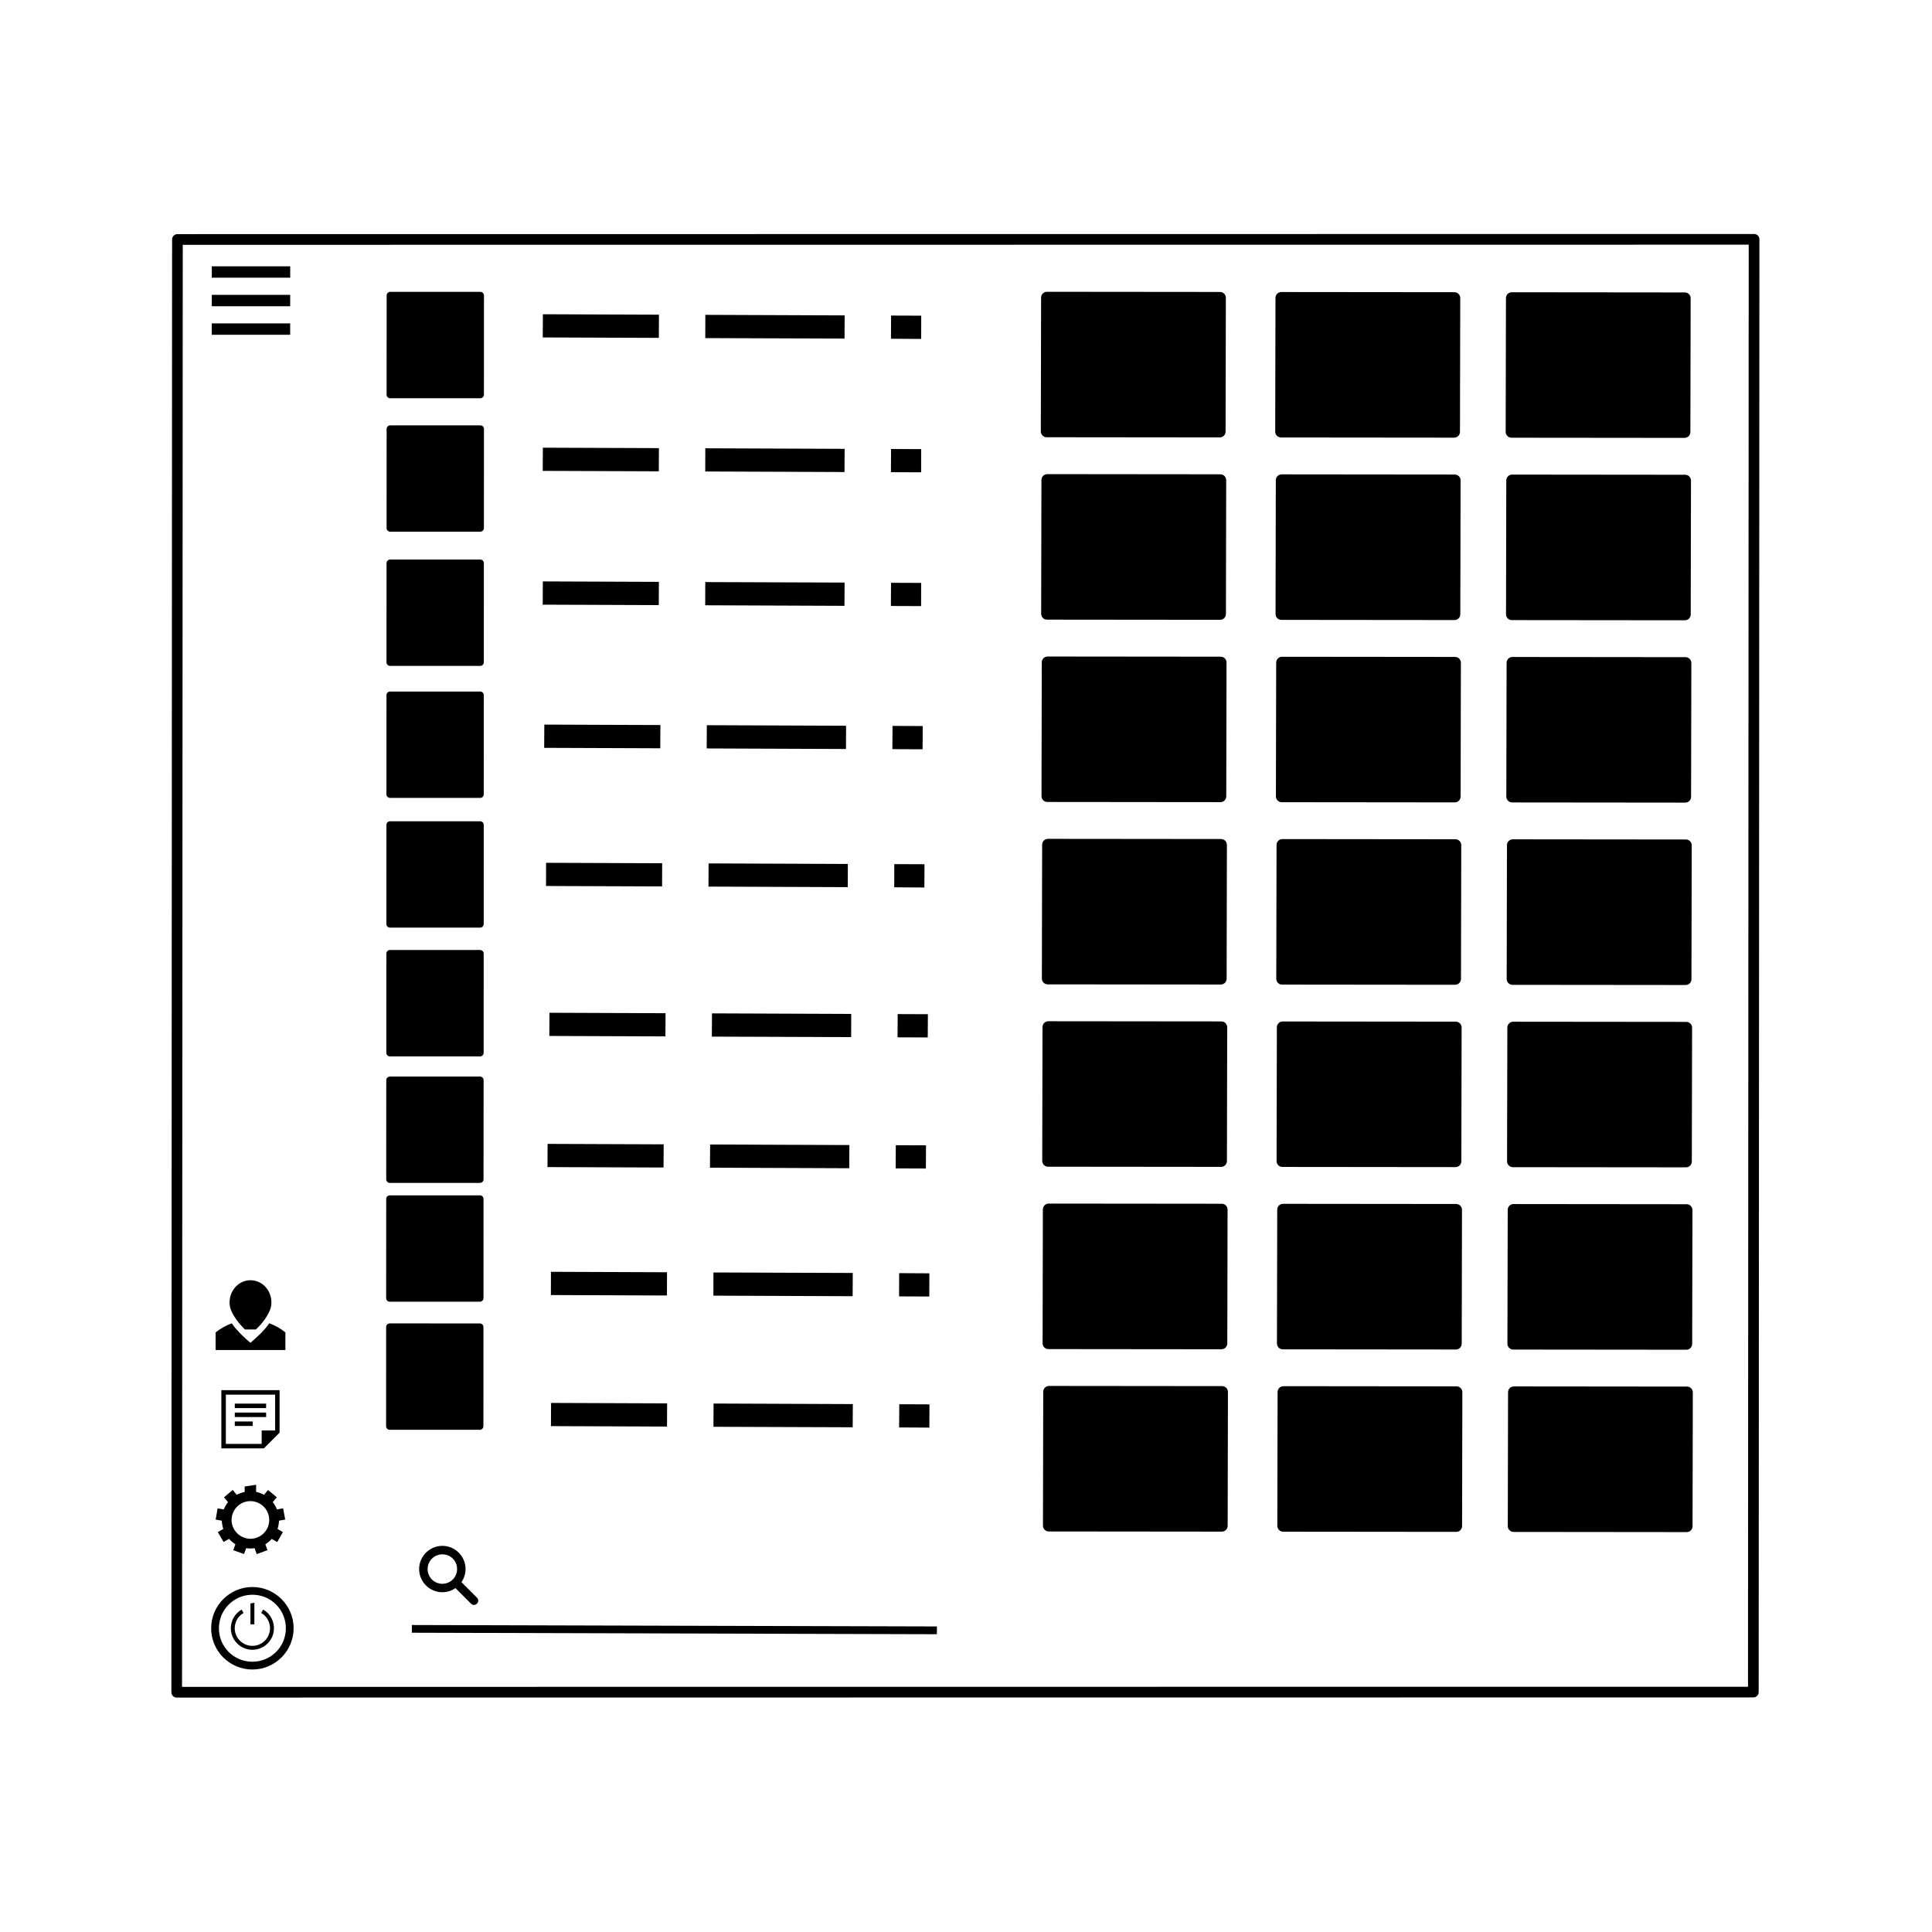 <?xml version="1.0" encoding="UTF-8" standalone="no"?>
<!-- Created with Inkscape (http://www.inkscape.org/) -->

<svg
   width="66mm"
   height="66mm"
   viewBox="0 0 66 66"
   version="1.1"
   id="svg8"
   inkscape:version="1.2.1 (9c6d41e410, 2022-07-14)"
   sodipodi:docname="menu-windows-symbolic.svg"
   xmlns:inkscape="http://www.inkscape.org/namespaces/inkscape"
   xmlns:sodipodi="http://sodipodi.sourceforge.net/DTD/sodipodi-0.dtd"
   xmlns="http://www.w3.org/2000/svg"
   xmlns:svg="http://www.w3.org/2000/svg"
   xmlns:rdf="http://www.w3.org/1999/02/22-rdf-syntax-ns#"
   xmlns:cc="http://creativecommons.org/ns#"
   xmlns:dc="http://purl.org/dc/elements/1.1/">
  <defs
     id="defs2" />
  <sodipodi:namedview
     id="base"
     pagecolor="#ffffff"
     bordercolor="#666666"
     borderopacity="1.0"
     inkscape:pageopacity="0.0"
     inkscape:pageshadow="2"
     inkscape:zoom="1.979899"
     inkscape:cx="-150.00765"
     inkscape:cy="114.65231"
     inkscape:document-units="mm"
     inkscape:current-layer="layer1"
     showgrid="false"
     inkscape:window-width="2560"
     inkscape:window-height="1363"
     inkscape:window-x="0"
     inkscape:window-y="40"
     inkscape:window-maximized="1"
     inkscape:showpageshadow="2"
     inkscape:pagecheckerboard="0"
     inkscape:deskcolor="#d1d1d1" />
  <g
     inkscape:label="Layer 1"
     inkscape:groupmode="layer"
     id="layer1"
     transform="translate(0,-231)">
    <g
       style="fill:#000000;fill-opacity:1;stroke:none"
       transform="matrix(0.002,-1,1,0.001,-0.184,230.602)"
       inkscape:transform-center-y="-6.2532644"
       inkscape:transform-center-x="-1.2004163"
       id="rect27462-9" />
    <g
       style="fill:#000000;fill-opacity:1;stroke:none"
       transform="matrix(0.002,-1,1,0.001,-0.184,230.602)"
       inkscape:transform-center-y="-6.235901"
       inkscape:transform-center-x="-17.095648"
       id="rect27466-1" />
    <g
       style="fill:#000000;fill-opacity:1;stroke:none"
       transform="matrix(0.002,-0.999,0.999,0.001,5.191,229.53)"
       inkscape:transform-center-y="-6.2391455"
       inkscape:transform-center-x="-9.2073793"
       id="rect27468-27">
      <path
         inkscape:connector-curvature="0"
         id="path2190"
         style="color:#000000;font-style:normal;font-variant:normal;font-weight:normal;font-stretch:normal;font-size:medium;line-height:normal;font-family:sans-serif;font-variant-ligatures:normal;font-variant-position:normal;font-variant-caps:normal;font-variant-numeric:normal;font-variant-alternates:normal;font-feature-settings:normal;text-indent:0;text-align:start;text-decoration:none;text-decoration-line:none;text-decoration-style:solid;text-decoration-color:#000000;letter-spacing:normal;word-spacing:normal;text-transform:none;writing-mode:lr-tb;direction:ltr;text-orientation:mixed;dominant-baseline:auto;baseline-shift:baseline;text-anchor:start;white-space:normal;shape-padding:0;clip-rule:nonzero;display:inline;overflow:visible;visibility:visible;isolation:auto;mix-blend-mode:normal;color-interpolation:sRGB;color-interpolation-filters:linearRGB;solid-color:#000000;solid-opacity:1;vector-effect:none;fill:#000000;fill-opacity:1;fill-rule:nonzero;stroke:none;stroke-linecap:butt;stroke-linejoin:round;stroke-miterlimit:4;stroke-dasharray:none;stroke-dashoffset:0;stroke-opacity:1;color-rendering:auto;image-rendering:auto;shape-rendering:auto;text-rendering:auto;enable-background:accumulate"
         d="m -53.611,38.59 c -0.11,1.26e-4 -0.199,0.089 -0.199,0.199 v 5.92 c 1.26e-4,0.11 0.089,0.199 0.199,0.199 h 4.578 c 0.11,-1.26e-4 0.199,-0.089 0.199,-0.199 v -5.92 c -1.26e-4,-0.11 -0.089,-0.199 -0.199,-0.199 z m 0,7.881 c -0.11,1.26e-4 -0.199,0.089 -0.199,0.199 v 5.92 c 1.26e-4,0.11 0.089,0.199 0.199,0.199 h 4.578 c 0.11,-1.26e-4 0.199,-0.089 0.199,-0.199 v -5.92 c -1.26e-4,-0.11 -0.089,-0.199 -0.199,-0.199 z m 0,-15.895 c -0.11,1.26e-4 -0.199,0.089 -0.199,0.199 v 5.918 c 1.26e-4,0.11 0.089,0.199 0.199,0.199 h 4.578 c 0.11,-1.26e-4 0.199,-0.089 0.199,-0.199 v -5.918 c -1.26e-4,-0.11 -0.089,-0.199 -0.199,-0.199 z m 6.236,7.989 c -0.11,1.26e-4 -0.199,0.089 -0.199,0.199 v 5.92 c 1.26e-4,0.11 0.089,0.199 0.199,0.199 h 4.578 c 0.11,-1.26e-4 0.199,-0.089 0.199,-0.199 v -5.92 c -1.26e-4,-0.11 -0.089,-0.199 -0.199,-0.199 z m 0,7.881 c -0.11,1.26e-4 -0.199,0.089 -0.199,0.199 v 5.92 c 1.26e-4,0.11 0.089,0.199 0.199,0.199 h 4.578 c 0.11,-1.26e-4 0.199,-0.089 0.199,-0.199 V 46.646 c -1.26e-4,-0.11 -0.089,-0.199 -0.199,-0.199 z m 0,-15.895 c -0.11,1.26e-4 -0.199,0.089 -0.199,0.199 v 5.918 c 1.26e-4,0.11 0.089,0.199 0.199,0.199 h 4.578 c 0.11,-1.26e-4 0.199,-0.089 0.199,-0.199 v -5.918 c -1.26e-4,-0.11 -0.089,-0.199 -0.199,-0.199 z m 6.237,7.989 c -0.111,1.23e-4 -0.2,0.09 -0.199,0.201 v 5.918 c 1.26e-4,0.11 0.089,0.199 0.199,0.199 h 4.576 c 0.11,-1.26e-4 0.199,-0.089 0.199,-0.199 v -5.918 c 9.58e-4,-0.111 -0.088,-0.201 -0.199,-0.201 z m 0,7.881 c -0.11,1.26e-4 -0.199,0.089 -0.199,0.199 v 5.92 c 1.26e-4,0.11 0.089,0.199 0.199,0.199 h 4.576 c 0.11,-1.26e-4 0.199,-0.089 0.199,-0.199 V 46.621 c -1.26e-4,-0.11 -0.089,-0.199 -0.199,-0.199 z m 0,-15.895 c -0.11,1.26e-4 -0.199,0.089 -0.199,0.199 v 5.918 c 1.26e-4,0.11 0.089,0.199 0.199,0.199 h 4.576 c 0.11,-1.26e-4 0.199,-0.089 0.199,-0.199 v -5.918 c -1.26e-4,-0.11 -0.089,-0.199 -0.199,-0.199 z m 6.235,7.991 c -0.11,1.26e-4 -0.199,0.089 -0.199,0.199 v 5.918 c 1.26e-4,0.11 0.089,0.199 0.199,0.199 h 4.578 c 0.11,-1.26e-4 0.199,-0.089 0.199,-0.199 v -5.918 c -1.26e-4,-0.11 -0.089,-0.199 -0.199,-0.199 z m 0,7.879 c -0.11,1.26e-4 -0.199,0.089 -0.199,0.199 v 5.92 c 1.26e-4,0.11 0.089,0.199 0.199,0.199 h 4.578 c 0.11,-1.26e-4 0.199,-0.089 0.199,-0.199 v -5.92 c -1.26e-4,-0.11 -0.089,-0.199 -0.199,-0.199 z m 0,-15.895 c -0.11,1.26e-4 -0.199,0.089 -0.199,0.199 v 5.92 c 1.26e-4,0.11 0.089,0.199 0.199,0.199 h 4.578 c 0.11,-1.26e-4 0.199,-0.089 0.199,-0.199 v -5.92 c -1.26e-4,-0.11 -0.089,-0.199 -0.199,-0.199 z m 6.237,7.991 c -0.11,1.26e-4 -0.199,0.089 -0.199,0.199 v 5.918 c 1.26e-4,0.11 0.089,0.199 0.199,0.199 h 4.576 c 0.11,-1.26e-4 0.199,-0.089 0.199,-0.199 v -5.918 c -1.26e-4,-0.11 -0.089,-0.199 -0.199,-0.199 z m 0,7.879 c -0.111,1.23e-4 -0.2,0.09 -0.199,0.201 v 5.918 c 1.26e-4,0.11 0.089,0.199 0.199,0.199 h 4.576 c 0.11,-1.26e-4 0.199,-0.089 0.199,-0.199 v -5.918 c 9.58e-4,-0.111 -0.088,-0.201 -0.199,-0.201 z m 0,-15.895 c -0.11,1.26e-4 -0.199,0.089 -0.199,0.199 v 5.92 c 1.26e-4,0.11 0.089,0.199 0.199,0.199 h 4.576 c 0.11,-1.26e-4 0.199,-0.089 0.199,-0.199 v -5.92 c -1.26e-4,-0.11 -0.089,-0.199 -0.199,-0.199 z m 6.235,7.991 c -0.11,1.26e-4 -0.199,0.089 -0.199,0.199 v 5.918 c -9.58e-4,0.111 0.088,0.201 0.199,0.201 h 4.578 c 0.111,-1.23e-4 0.2,-0.09 0.199,-0.201 v -5.918 c -1.26e-4,-0.11 -0.089,-0.199 -0.199,-0.199 z m 0,7.881 c -0.11,1.26e-4 -0.199,0.089 -0.199,0.199 v 5.918 c 1.26e-4,0.11 0.089,0.199 0.199,0.199 h 4.578 c 0.11,-1.26e-4 0.199,-0.089 0.199,-0.199 v -5.918 c -1.26e-4,-0.11 -0.089,-0.199 -0.199,-0.199 z m 0,-15.896 c -0.11,1.26e-4 -0.199,0.089 -0.199,0.199 v 5.92 c 1.26e-4,0.11 0.089,0.199 0.199,0.199 h 4.578 c 0.11,-1.26e-4 0.199,-0.089 0.199,-0.199 v -5.92 c -1.26e-4,-0.11 -0.089,-0.199 -0.199,-0.199 z m 6.237,7.991 c -0.11,1.26e-4 -0.199,0.089 -0.199,0.199 v 5.92 c 1.26e-4,0.11 0.089,0.199 0.199,0.199 h 4.576 c 0.11,-1.26e-4 0.199,-0.089 0.199,-0.199 v -5.92 c -1.26e-4,-0.11 -0.089,-0.199 -0.199,-0.199 z m 0,7.881 c -0.11,1.26e-4 -0.199,0.089 -0.199,0.199 v 5.918 c 1.26e-4,0.11 0.089,0.199 0.199,0.199 h 4.576 c 0.11,-1.26e-4 0.199,-0.089 0.199,-0.199 v -5.918 c -1.26e-4,-0.11 -0.089,-0.199 -0.199,-0.199 z m 0,-15.896 c -0.11,1.26e-4 -0.199,0.089 -0.199,0.199 v 5.92 c 1.26e-4,0.11 0.089,0.199 0.199,0.199 h 4.576 c 0.11,-1.26e-4 0.199,-0.089 0.199,-0.199 v -5.92 c -1.26e-4,-0.11 -0.089,-0.199 -0.199,-0.199 z m 3.276,-28.357 0.003,2.681 0.39,-5.892e-4 -0.003,-2.681 z m 0.976,-0.001 0.003,2.681 0.39,-5.892e-4 -0.003,-2.681 z m 1.366,-0.002 -0.39,5.892e-4 0.003,2.681 0.39,-5.892e-4 z m -41.842,0.799 -0.254,-0.298 -0.32,0.269 0.252,0.299 0.322,-0.271 z m -0.629,-0.516 -0.386,-0.065 -0.072,0.411 0.385,0.067 0.072,-0.414 z m -0.814,0.009 -0.337,0.198 0.209,0.361 0.338,-0.196 -0.21,-0.364 z m -0.618,0.53 -0.131,0.368 0.393,0.142 0.133,-0.368 -0.395,-0.143 z m -0.133,0.803 0.136,0.366 0.392,-0.143 -0.134,-0.367 -0.395,0.144 z m 0.414,0.7 0.34,0.193 0.208,-0.362 -0.339,-0.195 -0.21,0.364 z m 0.768,0.27 0.385,-0.071 -0.073,-0.411 -0.385,0.068 0.073,0.414 z m 0.762,-0.287 0.249,-0.302 -0.32,-0.268 -0.251,0.3 0.322,0.27 z m 0.427,-0.709 -0.059,-0.391 -0.39,5.883e-4 4.27e-4,0.391 0.448,-6.764e-4 z m -1.691,0.655 c 0.466,0.268 1.067,0.106 1.336,-0.361 0.269,-0.467 0.108,-1.067 -0.358,-1.336 -0.466,-0.268 -1.067,-0.105 -1.336,0.361 -0.269,0.467 -0.108,1.067 0.359,1.335 z m 0.167,-0.29 c -0.309,-0.178 -0.414,-0.568 -0.235,-0.878 0.179,-0.31 0.569,-0.416 0.878,-0.238 0.309,0.178 0.414,0.568 0.235,0.878 -0.179,0.31 -0.569,0.415 -0.878,0.238 z m 3.687,-1.099 6.69e-4,0.613 -0.153,2.312e-4 -6.69e-4,-0.613 z m 0.306,-4.624e-4 0.001,1.072 -0.153,2.312e-4 -0.001,-1.072 z m 0.306,-4.625e-4 0.001,1.072 -0.153,2.312e-4 -0.001,-1.072 z m 0.459,-0.46 -1.991,0.003 0.002,1.378 8.4e-5,0.077 0.537,0.535 0.077,-1.156e-4 1.378,-0.002 z m -0.153,0.153 0.002,1.685 -1.225,0.002 -5.02e-4,-0.459 -0.459,6.936e-4 -0.001,-1.225 z m 3.914,0.836 c -2.24e-4,-0.189 -0.08,-0.372 -0.221,-0.505 -0.141,-0.133 -0.333,-0.209 -0.532,-0.209 l -5.78e-4,9e-7 c -0.077,4.628e-4 -0.165,0.007 -0.254,0.044 -0.233,0.094 -0.414,0.236 -0.554,0.365 v -2.314e-4 c -0.041,0.036 -0.082,0.076 -0.122,0.117 l 4.12e-4,0.377 c 0.04,0.041 0.082,0.083 0.122,0.121 v -3.471e-4 c 0.14,0.129 0.321,0.269 0.554,0.363 0.089,0.036 0.178,0.043 0.254,0.043 l 5.78e-4,-9e-7 c 0.199,-3.004e-4 0.391,-0.076 0.532,-0.21 0.141,-0.134 0.22,-0.317 0.22,-0.506 v -6.13e-5 z m -1.472,0.645 c -0.122,-0.085 -0.229,-0.177 -0.319,-0.264 v 3.471e-4 c -0.159,-0.161 -0.349,-0.377 -0.349,-0.377 0,0 0.186,-0.23 0.348,-0.379 v 3.472e-4 c 0.09,-0.088 0.196,-0.18 0.318,-0.265 -0.001,-0.004 -0.003,-0.008 -0.004,-0.011 -0.078,-0.204 -0.181,-0.384 -0.309,-0.54 l -0.601,9.079e-4 9.23e-4,0.845 1e-6,0.001 7.6e-4,0.695 9.25e-4,0.846 0.601,-9.079e-4 c 0.128,-0.156 0.231,-0.336 0.308,-0.538 0.002,-0.004 0.003,-0.009 0.005,-0.014 z m 34.514,9.287 -0.793,-0.003 -0.011,3.969 0.793,0.003 z m -0.015,5.555 -0.795,-7.54e-4 -0.012,4.762 0.793,0.003 z m -0.018,6.352 -0.793,-0.003 -0.005,1.033 0.795,7.53e-4 z m 0.794,-17.128 c -5.11e-4,-0.069 -0.057,-0.124 -0.125,-0.123 l -3.389,0.005 c -0.069,-5.4e-4 -0.125,0.055 -0.125,0.123 l 0.003,3.082 c 5.11e-4,0.069 0.057,0.124 0.125,0.123 l 3.389,-0.005 c 0.069,5.4e-4 0.125,-0.055 0.125,-0.123 z m -5.324,5.229 -0.793,-0.003 -0.011,3.969 0.793,0.003 z m -0.015,5.555 -0.793,-7.57e-4 -0.014,4.762 0.793,0.003 z m -0.018,6.352 -0.793,-0.003 -0.003,1.033 0.793,7.56e-4 z m -4.54,-11.899 -0.795,-0.003 -0.011,3.969 0.795,0.003 z m -0.017,5.555 -0.793,-7.57e-4 -0.014,4.762 0.795,0.003 z m -0.018,6.352 -0.793,-0.003 -0.003,1.033 0.793,7.56e-4 z m -4.861,-11.846 -0.795,-0.003 -0.011,3.969 0.795,0.003 z m -0.015,5.557 -0.795,-0.003 -0.014,4.764 0.795,7.53e-4 z m -0.018,6.35 -0.795,-0.003 -0.003,1.033 0.795,0.003 z m -4.693,-11.837 -0.793,-7.56e-4 -0.011,3.969 0.793,7.56e-4 z m -0.015,5.557 -0.793,-0.003 -0.014,4.764 0.793,7.56e-4 z m -0.018,6.35 -0.793,-7.56e-4 -0.005,1.031 0.795,0.003 z m -5.095,-11.781 -0.793,-0.003 -0.011,3.969 0.793,0.003 z m -0.015,5.557 -0.795,-0.003 -0.012,4.764 0.793,7.56e-4 z m -0.018,6.35 -0.795,-0.003 -0.003,1.033 0.795,0.003 z m -4.451,-11.962 -0.793,-0.003 -0.011,3.969 0.793,0.003 z m -0.015,5.557 -0.793,-0.003 -0.014,4.762 0.793,0.003 z m -0.018,6.35 -0.793,-0.003 -0.003,1.033 0.793,0.003 z m -4.341,-11.784 -0.795,-7.53e-4 -0.011,3.969 0.795,7.53e-4 z m -0.017,5.557 -0.793,-7.56e-4 -0.014,4.762 0.795,0.003 z m -0.017,6.35 -0.795,-7.53e-4 -0.003,1.033 0.793,7.56e-4 z m -4.45,-11.894 -0.793,-0.003 -0.011,3.969 0.793,0.003 z m -0.015,5.557 -0.795,-0.003 -0.012,4.762 0.793,0.003 z m -0.018,6.35 -0.793,-0.003 -0.005,1.033 0.795,0.003 z M -56.509,3.18 c -0.167,-0.288 -0.507,-0.429 -0.829,-0.342 -0.322,0.087 -0.546,0.379 -0.545,0.712 3.64e-4,0.333 0.225,0.625 0.547,0.711 0.322,0.086 0.662,-0.056 0.828,-0.345 l -0.116,-0.067 c -0.136,0.237 -0.414,0.352 -0.678,0.282 -0.264,-0.07 -0.447,-0.308 -0.447,-0.582 -2.98e-4,-0.273 0.182,-0.512 0.446,-0.583 0.264,-0.071 0.541,0.043 0.678,0.28 z m 0.211,0.301 0.022,0.134 -0.737,0.001 -1.46e-4,-0.134 z m 0.561,0.066 c -8.49e-4,-0.777 -0.634,-1.409 -1.412,-1.408 -0.777,0.001 -1.409,0.635 -1.409,1.412 8.49e-4,0.777 0.634,1.409 1.412,1.408 0.777,-0.001 1.409,-0.635 1.409,-1.412 z m -0.264,3.981e-4 c 6.93e-4,0.634 -0.511,1.145 -1.145,1.146 -0.634,9.571e-4 -1.145,-0.509 -1.146,-1.143 -6.94e-4,-0.634 0.509,-1.145 1.143,-1.146 0.634,-9.575e-4 1.147,0.509 1.148,1.143 z m 17.724,4.665 c -5.07e-4,-0.068 -0.055,-0.123 -0.123,-0.123 l -3.389,0.005 c -0.069,-5.4e-4 -0.125,0.055 -0.125,0.123 l 0.003,3.082 c 5.11e-4,0.069 0.057,0.124 0.125,0.123 l 3.389,-0.005 c 0.068,-5.35e-4 0.123,-0.055 0.123,-0.123 z m -4.062,0.006 c -5.07e-4,-0.068 -0.055,-0.123 -0.123,-0.123 l -3.391,0.005 c -0.068,5.349e-4 -0.123,0.055 -0.123,0.123 l 0.003,3.082 c 5.07e-4,0.068 0.055,0.123 0.123,0.123 l 3.391,-0.005 c 0.068,-5.35e-4 0.123,-0.055 0.123,-0.123 z m -4.379,0.007 C -46.719,8.157 -46.774,8.102 -46.842,8.102 l -3.391,0.005 c -0.068,5.349e-4 -0.123,0.055 -0.123,0.123 l 0.003,3.082 c 5.07e-4,0.068 0.055,0.123 0.123,0.123 l 3.391,-0.005 c 0.068,-5.35e-4 0.123,-0.055 0.123,-0.123 z m 26.121,-0.039 c -5.11e-4,-0.069 -0.057,-0.124 -0.125,-0.123 l -3.389,0.005 c -0.068,5.349e-4 -0.123,0.055 -0.123,0.123 l 0.003,3.082 c 5.07e-4,0.068 0.055,0.123 0.123,0.123 l 3.389,-0.005 c 0.069,5.4e-4 0.125,-0.055 0.125,-0.123 z m -4.514,0.007 c -5.07e-4,-0.068 -0.055,-0.123 -0.123,-0.123 l -3.391,0.005 c -0.068,5.349e-4 -0.123,0.055 -0.123,0.123 l 0.003,3.082 c 5.07e-4,0.068 0.055,0.123 0.123,0.123 l 3.391,-0.005 c 0.068,-5.35e-4 0.123,-0.055 0.123,-0.123 z m -4.436,0.007 c -5.07e-4,-0.068 -0.055,-0.123 -0.123,-0.123 l -3.391,0.005 c -0.068,5.354e-4 -0.123,0.055 -0.123,0.123 l 0.003,3.082 c 5.07e-4,0.068 0.055,0.123 0.123,0.123 l 3.391,-0.005 c 0.068,-5.35e-4 0.123,-0.055 0.123,-0.123 z m -4.402,0.007 c -5.11e-4,-0.069 -0.057,-0.124 -0.125,-0.123 l -3.389,0.005 c -0.069,-5.394e-4 -0.125,0.055 -0.125,0.123 l 0.003,3.082 c 5.11e-4,0.069 0.057,0.124 0.125,0.123 l 3.389,-0.005 c 0.069,5.4e-4 0.125,-0.055 0.125,-0.123 z m 17.941,-0.027 c -5.07e-4,-0.068 -0.055,-0.123 -0.123,-0.123 l -3.391,0.005 c -0.068,5.354e-4 -0.123,0.055 -0.123,0.123 l 0.003,3.082 c 5.07e-4,0.068 0.055,0.123 0.123,0.123 l 3.391,-0.005 c 0.068,-5.35e-4 0.123,-0.055 0.123,-0.123 z m -39.467,2.337 c -0.021,-0.117 -0.167,-0.159 -0.248,-0.072 l -0.576,0.577 c -0.135,0.138 0.072,0.341 0.207,0.202 l 0.576,-0.577 c 0.035,-0.034 0.05,-0.083 0.04,-0.131 z m 1.152,-0.478 c -4.76e-4,-0.436 -0.358,-0.793 -0.794,-0.793 -0.436,6.583e-4 -0.793,0.359 -0.792,0.795 4.77e-4,0.436 0.358,0.793 0.794,0.793 0.436,-6.57e-4 0.792,-0.358 0.792,-0.795 z m -0.29,4.37e-4 c 3.07e-4,0.281 -0.223,0.505 -0.503,0.505 -0.28,4.23e-4 -0.504,-0.223 -0.504,-0.503 -3.06e-4,-0.28 0.223,-0.505 0.503,-0.505 0.28,-4.227e-4 0.504,0.223 0.504,0.503 z m -2.418,-1.038 -0.264,3.981e-4 -0.033,17.953 0.266,0.002 z m -0.132,4.055e-4 -0.031,17.954 M -9.477,0.889 C -9.477,0.789 -9.558,0.708 -9.659,0.708 l -49.678,0.075 c -0.101,-3.8974e-4 -0.183,0.081 -0.183,0.182 l 0.059,53.916 c 6.47e-4,0.101 0.083,0.182 0.184,0.181 l 49.678,-0.075 c 0.1,-6.84e-4 0.181,-0.082 0.181,-0.182 z m -0.365,0.184 0.058,53.549 -49.312,0.074 -0.058,-53.549 z"
         sodipodi:nodetypes="ccccccccccccccccccccccccccccccccccccccccccccccccccccccccccccccccccccccccccccccccccccccccccccccccccccccccccccccccccccccccccccccccccccccccccccccccccccccccccccccccccccccccccccccccccccccccccccccccccccccccccccccccccccccccccccccccccccccccccccccccccccccccccccccccccsssssssssscccccccccccccccccccccccccccccccssscccccccssssscccccccccccccccccscccccccccccccccccccccccccccccccccccccccccccccccccccccccccccccccccccccccccccccccccccccccccccccccccccccccccccccccccccccccccccccccccccccccccccccccccccsssccssscccccccssssssssssccccccccccccccccccccccccccccccccccccccccccccccccccccccccccccccccccccccccccccccccssscccsssccccccccccccccccccccccc" />
    </g>
  </g>
</svg>
